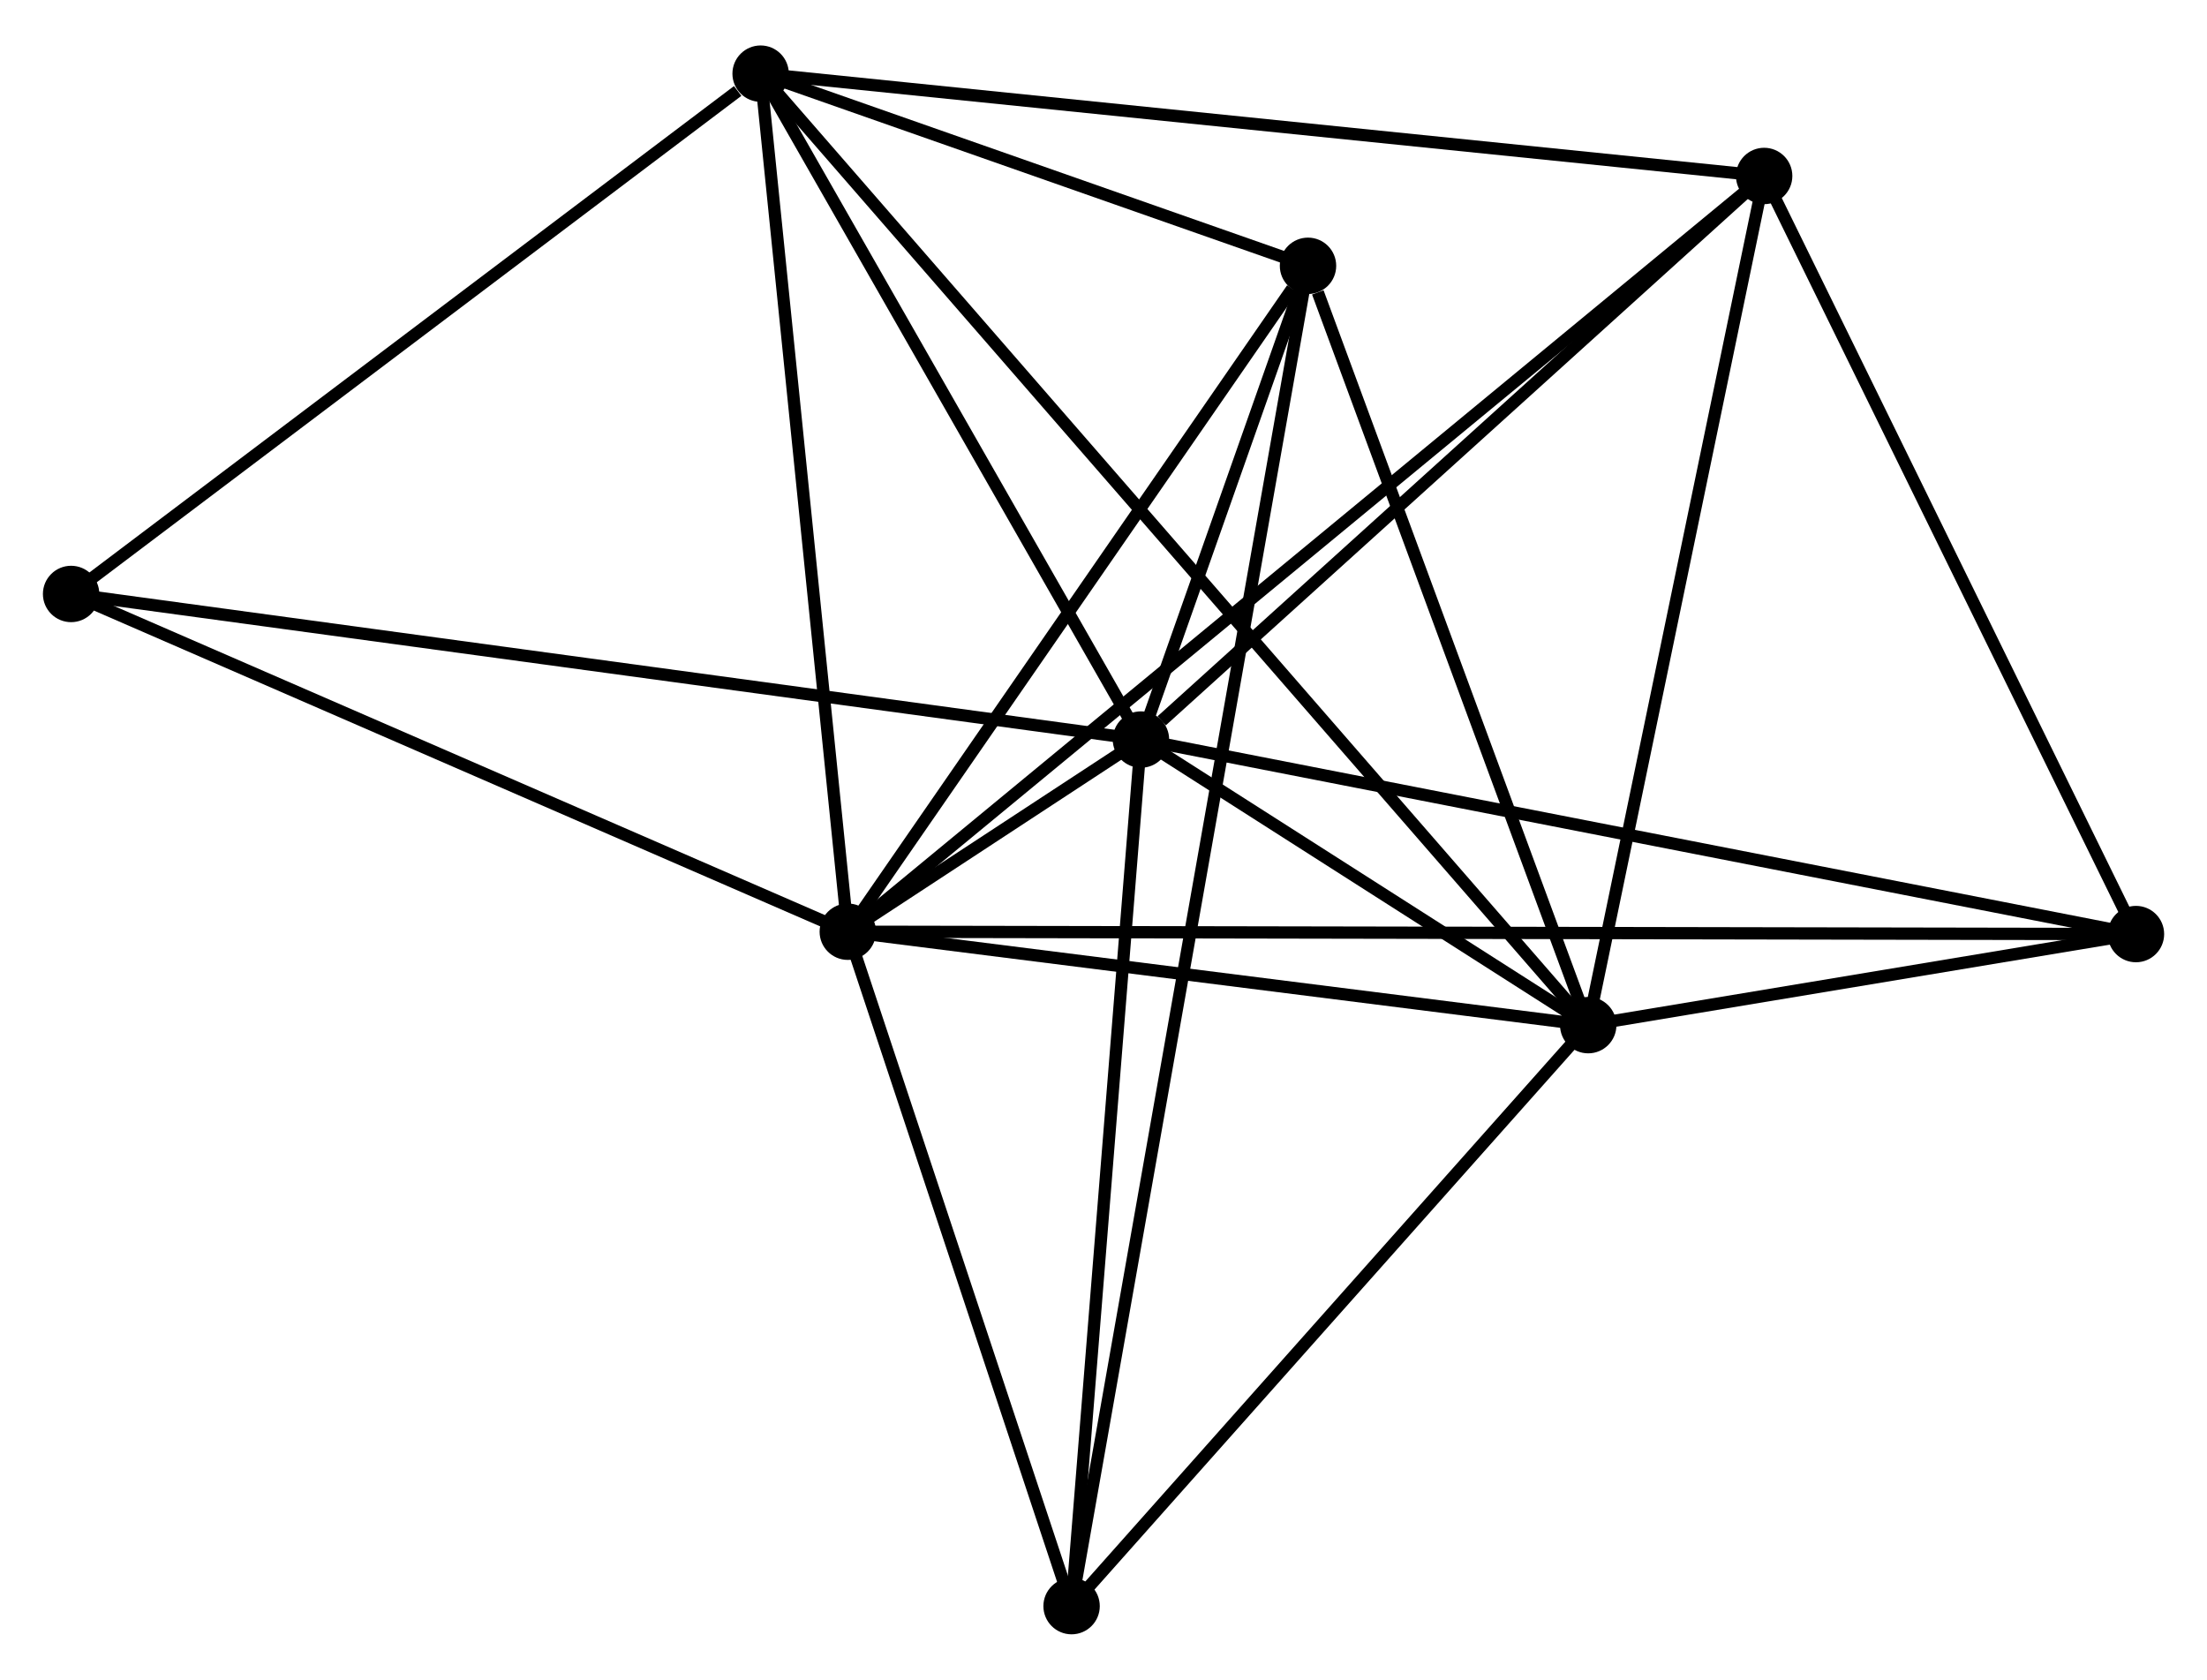 <?xml version="1.0" encoding="UTF-8" standalone="no"?>
<!DOCTYPE svg PUBLIC "-//W3C//DTD SVG 1.1//EN"
 "http://www.w3.org/Graphics/SVG/1.1/DTD/svg11.dtd">
<!-- Generated by graphviz version 2.36.0 (20140111.2315)
 -->
<!-- Title: %3 Pages: 1 -->
<svg width="180pt" height="137pt"
 viewBox="0.00 0.00 180.02 136.60" xmlns="http://www.w3.org/2000/svg" xmlns:xlink="http://www.w3.org/1999/xlink">
<g id="graph0" class="graph" transform="scale(1 1) rotate(0) translate(4 132.598)">
<title>%3</title>
<!-- 0 -->
<g id="node1" class="node"><title>0</title>
<ellipse fill="black" stroke="black" cx="65.153" cy="-56.809" rx="1.8" ry="1.8"/>
</g>
<!-- 1 -->
<g id="node2" class="node"><title>1</title>
<ellipse fill="black" stroke="black" cx="89.065" cy="-72.483" rx="1.8" ry="1.8"/>
</g>
<!-- 0&#45;&#45;1 -->
<g id="edge1" class="edge"><title>0&#45;&#45;1</title>
<path fill="none" stroke="black" d="M66.722,-57.837C71.044,-60.671 83.092,-68.568 87.459,-71.43"/>
</g>
<!-- 2 -->
<g id="node3" class="node"><title>2</title>
<ellipse fill="black" stroke="black" cx="125.548" cy="-49.188" rx="1.8" ry="1.8"/>
</g>
<!-- 0&#45;&#45;2 -->
<g id="edge2" class="edge"><title>0&#45;&#45;2</title>
<path fill="none" stroke="black" d="M67.162,-56.556C76.332,-55.398 114.156,-50.625 123.469,-49.45"/>
</g>
<!-- 3 -->
<g id="node4" class="node"><title>3</title>
<ellipse fill="black" stroke="black" cx="58.042" cy="-126.798" rx="1.8" ry="1.8"/>
</g>
<!-- 0&#45;&#45;3 -->
<g id="edge3" class="edge"><title>0&#45;&#45;3</title>
<path fill="none" stroke="black" d="M64.947,-58.828C63.909,-69.049 59.243,-114.978 58.235,-124.903"/>
</g>
<!-- 4 -->
<g id="node5" class="node"><title>4</title>
<ellipse fill="black" stroke="black" cx="102.691" cy="-111.124" rx="1.8" ry="1.8"/>
</g>
<!-- 0&#45;&#45;4 -->
<g id="edge4" class="edge"><title>0&#45;&#45;4</title>
<path fill="none" stroke="black" d="M66.401,-58.616C72.101,-66.863 95.611,-100.879 101.399,-109.255"/>
</g>
<!-- 5 -->
<g id="node6" class="node"><title>5</title>
<ellipse fill="black" stroke="black" cx="139.898" cy="-118.452" rx="1.8" ry="1.8"/>
</g>
<!-- 0&#45;&#45;5 -->
<g id="edge5" class="edge"><title>0&#45;&#45;5</title>
<path fill="none" stroke="black" d="M66.714,-58.097C76.441,-66.119 128.643,-109.17 138.345,-117.172"/>
</g>
<!-- 6 -->
<g id="node7" class="node"><title>6</title>
<ellipse fill="black" stroke="black" cx="83.407" cy="-1.8" rx="1.8" ry="1.8"/>
</g>
<!-- 0&#45;&#45;6 -->
<g id="edge6" class="edge"><title>0&#45;&#45;6</title>
<path fill="none" stroke="black" d="M65.76,-54.979C68.531,-46.627 79.964,-12.176 82.778,-3.694"/>
</g>
<!-- 7 -->
<g id="node8" class="node"><title>7</title>
<ellipse fill="black" stroke="black" cx="170.225" cy="-56.617" rx="1.8" ry="1.8"/>
</g>
<!-- 0&#45;&#45;7 -->
<g id="edge7" class="edge"><title>0&#45;&#45;7</title>
<path fill="none" stroke="black" d="M66.976,-56.806C79.73,-56.782 155.433,-56.644 168.351,-56.621"/>
</g>
<!-- 8 -->
<g id="node9" class="node"><title>8</title>
<ellipse fill="black" stroke="black" cx="1.8" cy="-84.358" rx="1.8" ry="1.8"/>
</g>
<!-- 0&#45;&#45;8 -->
<g id="edge8" class="edge"><title>0&#45;&#45;8</title>
<path fill="none" stroke="black" d="M63.325,-57.604C54.074,-61.627 12.499,-79.706 3.515,-83.612"/>
</g>
<!-- 1&#45;&#45;2 -->
<g id="edge9" class="edge"><title>1&#45;&#45;2</title>
<path fill="none" stroke="black" d="M90.632,-71.482C96.633,-67.65 118.106,-53.939 124.027,-50.159"/>
</g>
<!-- 1&#45;&#45;3 -->
<g id="edge10" class="edge"><title>1&#45;&#45;3</title>
<path fill="none" stroke="black" d="M88.032,-74.29C83.323,-82.536 63.894,-116.553 59.11,-124.928"/>
</g>
<!-- 1&#45;&#45;4 -->
<g id="edge11" class="edge"><title>1&#45;&#45;4</title>
<path fill="none" stroke="black" d="M89.797,-74.56C92.185,-81.333 99.723,-102.707 102.02,-109.221"/>
</g>
<!-- 1&#45;&#45;5 -->
<g id="edge12" class="edge"><title>1&#45;&#45;5</title>
<path fill="none" stroke="black" d="M90.756,-74.012C98.612,-81.116 131.454,-110.817 138.545,-117.229"/>
</g>
<!-- 1&#45;&#45;6 -->
<g id="edge13" class="edge"><title>1&#45;&#45;6</title>
<path fill="none" stroke="black" d="M88.901,-70.444C88.075,-60.122 84.362,-13.737 83.56,-3.713"/>
</g>
<!-- 1&#45;&#45;7 -->
<g id="edge14" class="edge"><title>1&#45;&#45;7</title>
<path fill="none" stroke="black" d="M91.071,-72.091C102.3,-69.896 157.244,-59.155 168.289,-56.996"/>
</g>
<!-- 1&#45;&#45;8 -->
<g id="edge15" class="edge"><title>1&#45;&#45;8</title>
<path fill="none" stroke="black" d="M87.242,-72.731C75.885,-74.276 14.94,-82.57 3.613,-84.111"/>
</g>
<!-- 2&#45;&#45;3 -->
<g id="edge16" class="edge"><title>2&#45;&#45;3</title>
<path fill="none" stroke="black" d="M124.138,-50.809C115.353,-60.909 68.207,-115.111 59.445,-125.186"/>
</g>
<!-- 2&#45;&#45;4 -->
<g id="edge17" class="edge"><title>2&#45;&#45;4</title>
<path fill="none" stroke="black" d="M124.889,-50.974C121.61,-59.86 107.074,-99.248 103.491,-108.956"/>
</g>
<!-- 2&#45;&#45;5 -->
<g id="edge18" class="edge"><title>2&#45;&#45;5</title>
<path fill="none" stroke="black" d="M125.962,-51.186C128.058,-61.3 137.474,-106.755 139.509,-116.577"/>
</g>
<!-- 2&#45;&#45;6 -->
<g id="edge19" class="edge"><title>2&#45;&#45;6</title>
<path fill="none" stroke="black" d="M124.146,-47.611C117.748,-40.416 91.356,-10.738 84.858,-3.431"/>
</g>
<!-- 2&#45;&#45;7 -->
<g id="edge20" class="edge"><title>2&#45;&#45;7</title>
<path fill="none" stroke="black" d="M127.468,-49.507C134.817,-50.729 161.112,-55.102 168.362,-56.307"/>
</g>
<!-- 3&#45;&#45;4 -->
<g id="edge21" class="edge"><title>3&#45;&#45;4</title>
<path fill="none" stroke="black" d="M59.961,-126.124C67.305,-123.546 93.584,-114.321 100.83,-111.778"/>
</g>
<!-- 3&#45;&#45;5 -->
<g id="edge22" class="edge"><title>3&#45;&#45;5</title>
<path fill="none" stroke="black" d="M60.066,-126.591C71.391,-125.437 126.806,-119.787 137.945,-118.651"/>
</g>
<!-- 3&#45;&#45;8 -->
<g id="edge23" class="edge"><title>3&#45;&#45;8</title>
<path fill="none" stroke="black" d="M56.171,-125.386C47.48,-118.827 11.142,-91.407 3.297,-85.488"/>
</g>
<!-- 4&#45;&#45;6 -->
<g id="edge24" class="edge"><title>4&#45;&#45;6</title>
<path fill="none" stroke="black" d="M102.357,-109.227C100.016,-95.957 86.122,-17.19 83.751,-3.75"/>
</g>
<!-- 5&#45;&#45;7 -->
<g id="edge25" class="edge"><title>5&#45;&#45;7</title>
<path fill="none" stroke="black" d="M140.773,-116.668C145.201,-107.639 165.103,-67.06 169.404,-58.291"/>
</g>
</g>
</svg>
